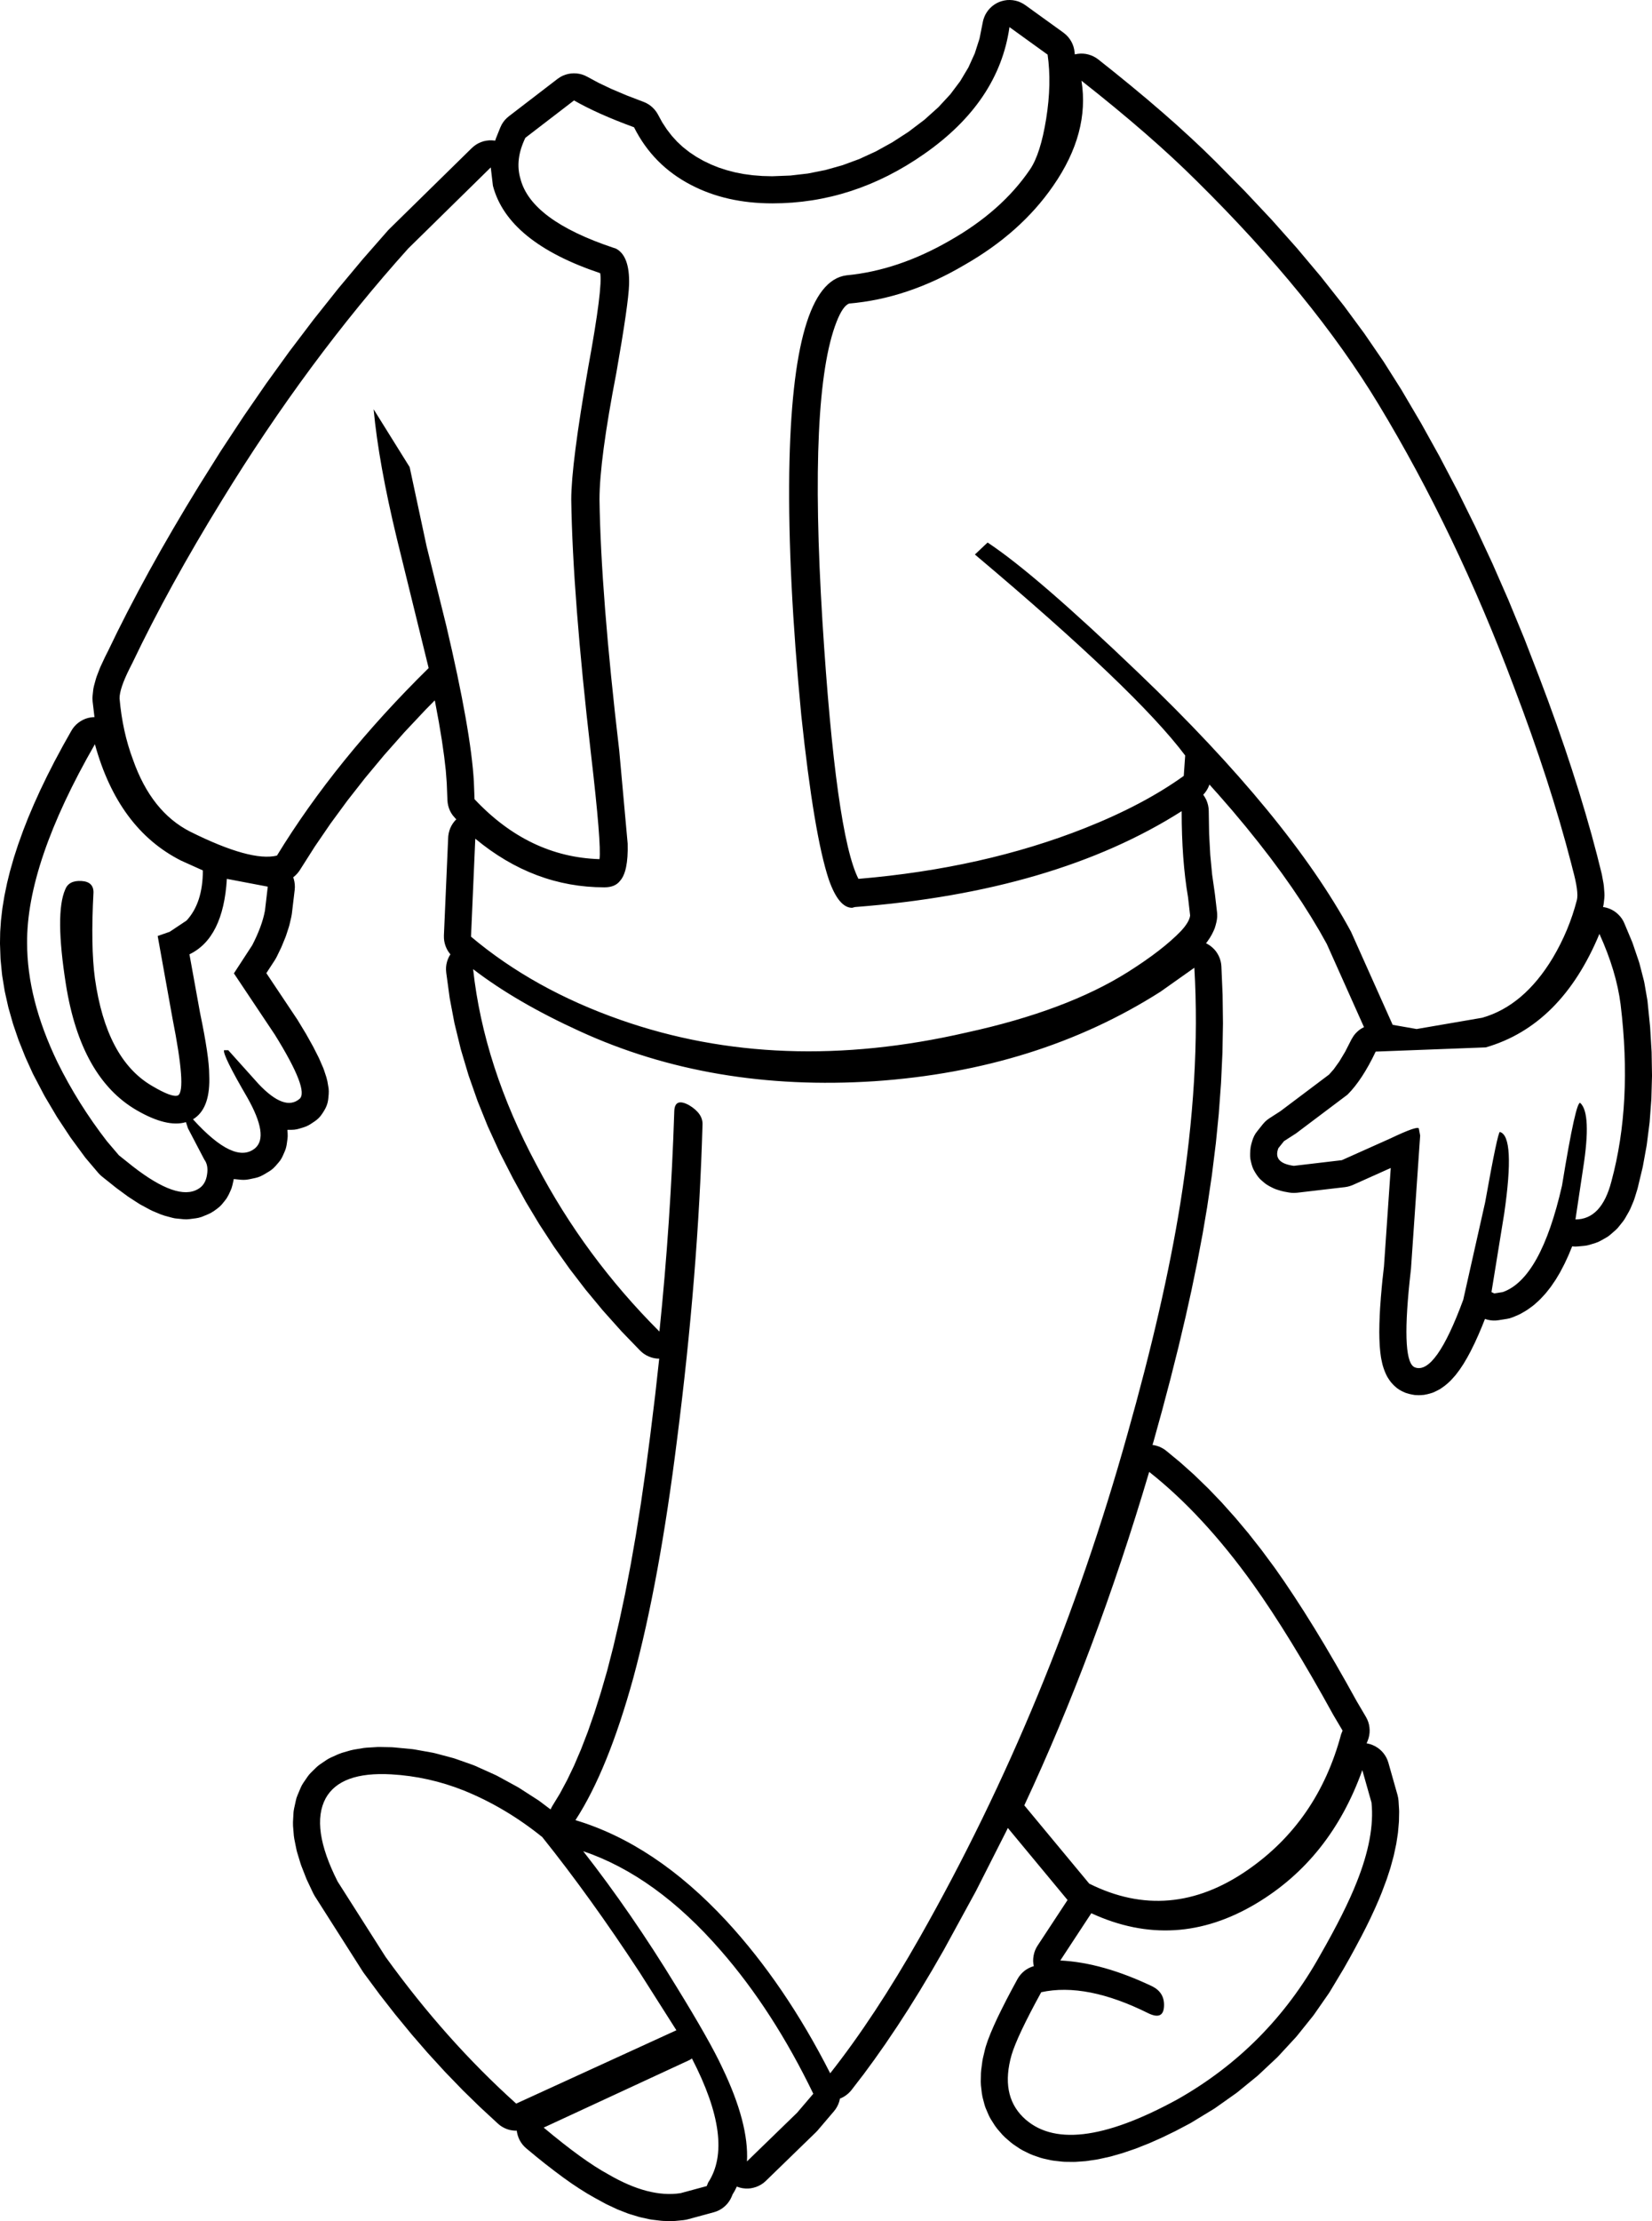 <?xml version="1.0" encoding="UTF-8"?>
<svg xmlns="http://www.w3.org/2000/svg" xmlns:xlink="http://www.w3.org/1999/xlink" width="46.444mm" height="62.404mm" viewBox="-498.457 201.118 46.444 62.404">
    <path transform="matrix(-1,0,0,1,0,0)" style="stroke:none;fill:#000000;fill-rule:evenodd" d="M470.142,201.12L470.218,201.131L470.293,201.149L470.366,201.174L470.436,201.207L470.502,201.247L470.564,201.293L470.62,201.345L470.672,201.403L470.717,201.465L470.756,201.532L470.787,201.602L470.812,201.675L470.825,201.73L470.919,202.203L471.052,202.617L471.231,203.012L471.461,203.397L471.739,203.767L472.075,204.13L472.467,204.482L472.916,204.822L473.37,205.116L473.833,205.372L474.301,205.587L474.771,205.76L475.251,205.895L475.742,205.993L476.235,206.05L476.749,206.07L477.021,206.063L477.291,206.042L477.546,206.008L477.789,205.961L478.026,205.899L478.251,205.826L478.465,205.74L478.676,205.639L478.883,205.522L479.077,205.392L479.259,205.249L479.421,205.098L479.571,204.933L479.709,204.754L479.838,204.558L479.964,204.327L480.005,204.261L480.052,204.2L480.105,204.144L480.163,204.093L480.226,204.049L480.293,204.011L480.36,203.982L480.838,203.799L481.261,203.62L481.624,203.448L481.959,203.268L482.028,203.235L482.101,203.209L482.176,203.191L482.252,203.181L482.329,203.178L482.406,203.183L482.482,203.195L482.557,203.216L482.629,203.243L482.698,203.278L482.783,203.335L484.151,204.385L484.21,204.436L484.264,204.491L484.311,204.552L484.352,204.617L484.395,204.708L484.516,205.01L484.536,205.071L484.556,205.067L484.633,205.061L484.71,205.062L484.787,205.071L484.862,205.087L484.935,205.112L485.006,205.143L485.073,205.182L485.135,205.227L485.194,205.279L487.515,207.556L487.554,207.597L488.252,208.393L488.264,208.407L488.95,209.228L488.961,209.242L489.634,210.088L489.645,210.102L490.306,210.973L490.317,210.987L490.965,211.884L490.975,211.898L491.611,212.82L491.62,212.834L492.244,213.781L492.253,213.795L492.864,214.768L492.87,214.778L493.235,215.378L493.239,215.385L493.59,215.978L493.594,215.985L493.931,216.569L493.936,216.578L494.258,217.154L494.263,217.163L494.57,217.73L494.575,217.74L494.869,218.3L494.874,218.309L495.153,218.861L495.158,218.871L495.418,219.406L495.498,219.564L495.508,219.585L495.63,219.846L495.65,219.893L495.737,220.118L495.761,220.192L495.813,220.382L495.83,220.458L495.836,220.498L495.853,220.654L495.858,220.731L495.853,220.828L495.801,221.267L495.829,221.267L495.906,221.275L495.981,221.29L496.055,221.313L496.126,221.344L496.193,221.382L496.256,221.426L496.315,221.476L496.368,221.532L496.415,221.593L496.453,221.654L496.686,222.068L496.693,222.081L496.911,222.487L496.919,222.501L497.121,222.898L497.129,222.913L497.316,223.301L497.324,223.317L497.496,223.697L497.504,223.715L497.661,224.085L497.669,224.104L497.811,224.467L497.818,224.488L497.945,224.841L497.953,224.864L498.065,225.209L498.072,225.233L498.168,225.569L498.176,225.596L498.257,225.924L498.263,225.953L498.329,226.271L498.335,226.303L498.386,226.613L498.391,226.646L498.426,226.948L498.43,226.984L498.45,227.277L498.452,227.316L498.457,227.6L498.457,227.64L498.443,228.039L498.44,228.088L498.4,228.493L498.394,228.54L498.327,228.95L498.318,228.995L498.225,229.41L498.214,229.452L498.094,229.874L498.082,229.912L497.936,230.339L497.922,230.374L497.749,230.807L497.735,230.84L497.536,231.278L497.517,231.316L497.214,231.893L497.195,231.927L496.862,232.489L496.842,232.521L496.48,233.069L496.458,233.1L496.067,233.632L496.033,233.674L495.696,234.071L495.643,234.127L495.591,234.173L495.194,234.49L495.17,234.508L494.868,234.73L494.83,234.756L494.549,234.938L494.498,234.968L494.238,235.108L494.17,235.141L493.931,235.241L493.836,235.273L493.619,235.332L493.543,235.349L493.489,235.355L493.292,235.374L493.215,235.377L493.124,235.37L492.948,235.347L492.873,235.333L492.798,235.312L492.757,235.296L492.602,235.232L492.533,235.199L492.445,235.145L492.347,235.074L492.287,235.025L492.233,234.971L492.204,234.938L492.129,234.845L492.083,234.783L492.028,234.685L491.975,234.57L491.946,234.498L491.924,234.421L491.892,234.283L491.886,234.244L491.876,234.246L491.685,234.265L491.608,234.268L491.531,234.264L491.454,234.252L491.283,234.216L491.208,234.196L491.136,234.169L491.05,234.125L490.896,234.034L490.832,233.991L490.773,233.942L490.71,233.878L490.627,233.782L490.579,233.722L490.538,233.656L490.503,233.585L490.451,233.466L490.424,233.394L490.405,233.319L490.396,233.269L490.376,233.126L490.369,233.049L490.37,232.968L490.378,232.863L490.26,232.862L490.183,232.858L490.107,232.846L490.043,232.829L489.924,232.793L489.851,232.767L489.782,232.734L489.728,232.702L489.619,232.63L489.557,232.585L489.499,232.533L489.447,232.476L489.389,232.395L489.339,232.315L489.302,232.247L489.271,232.176L489.248,232.103L489.233,232.027L489.227,231.979L489.216,231.858L489.214,231.781L489.218,231.704L489.225,231.661L489.253,231.497L489.28,231.389L489.347,231.185L489.371,231.121L489.478,230.875L489.497,230.833L489.643,230.545L489.658,230.517L489.842,230.187L489.854,230.166L490.078,229.796L490.097,229.765L490.969,228.46L490.727,228.089L490.68,228.006L490.553,227.744L490.534,227.7L490.432,227.451L490.413,227.399L490.336,227.163L490.318,227.098L490.266,226.874L490.252,226.792L490.172,226.12L490.167,226.043L490.17,225.966L490.18,225.889L490.198,225.814L490.214,225.767L490.211,225.765L490.152,225.715L490.099,225.66L490.051,225.6L490.028,225.566L489.605,224.901L489.165,224.258L488.689,223.61L488.192,222.976L487.656,222.333L487.089,221.693L486.496,221.062L486.234,220.796L486.225,220.837L486.119,221.408L486.036,221.907L485.97,222.369L485.924,222.766L485.897,223.123L485.878,223.603L485.871,223.679L485.856,223.755L485.834,223.829L485.805,223.9L485.768,223.968L485.724,224.032L485.65,224.117L485.628,224.138L485.675,224.187L485.722,224.248L485.763,224.314L485.797,224.383L485.823,224.456L485.842,224.53L485.854,224.606L485.857,224.649L485.977,227.402L485.976,227.479L485.968,227.556L485.952,227.631L485.928,227.705L485.898,227.775L485.86,227.843L485.815,227.906L485.794,227.93L485.83,227.991L485.863,228.062L485.888,228.134L485.906,228.209L485.916,228.286L485.918,228.363L485.911,228.45L485.818,229.134L485.812,229.174L485.682,229.859L485.673,229.897L485.506,230.583L485.496,230.62L485.291,231.308L485.28,231.343L485.038,232.032L485.026,232.065L484.747,232.756L484.733,232.787L484.417,233.478L484.403,233.508L484.049,234.2L484.038,234.221L483.689,234.857L483.675,234.883L483.302,235.504L483.286,235.529L482.89,236.136L482.874,236.16L482.454,236.752L482.437,236.775L481.994,237.352L481.975,237.375L481.509,237.937L481.49,237.958L481,238.506L480.981,238.527L480.467,239.059L480.41,239.112L480.349,239.159L480.283,239.199L480.214,239.232L480.141,239.259L480.066,239.278L479.99,239.289L479.924,239.291L480.037,240.311L480.178,241.461L480.306,242.437L480.438,243.353L480.58,244.249L480.58,244.249L480.726,245.081L480.883,245.898L481.042,246.647L481.212,247.377L481.387,248.058L481.564,248.669L481.744,249.237L481.93,249.771L482.12,250.263L482.318,250.726L482.513,251.132L482.716,251.511L482.93,251.862L482.966,251.93L482.978,251.957L483.279,251.73L483.323,251.699L483.865,251.35L483.913,251.322L484.472,251.017L484.524,250.991L485.101,250.731L485.161,250.707L485.66,250.531L485.718,250.513L486.225,250.378L486.286,250.364L486.8,250.272L486.862,250.263L487.384,250.213L487.442,250.209L487.783,250.202L487.845,250.203L488.155,250.222L488.231,250.23L488.509,250.276L488.599,250.296L488.845,250.367L488.947,250.405L489.162,250.502L489.23,250.537L489.273,250.564L489.456,250.687L489.518,250.734L489.566,250.777L489.718,250.926L489.77,250.983L489.812,251.039L489.932,251.214L489.972,251.28L490.005,251.349L490.095,251.563L490.122,251.636L490.137,251.695L490.189,251.931L490.202,252.007L490.206,252.053L490.22,252.312L490.219,252.417L490.196,252.698L490.183,252.786L490.122,253.089L490.104,253.16L490.005,253.485L489.985,253.542L489.849,253.89L489.829,253.937L489.654,254.307L489.608,254.391L488.259,256.51L488.228,256.555L487.802,257.13L487.791,257.146L487.355,257.704L487.343,257.719L486.898,258.26L486.885,258.276L486.431,258.8L486.417,258.815L485.953,259.322L485.939,259.337L485.466,259.826L485.452,259.841L484.969,260.312L484.953,260.327L484.462,260.781L484.403,260.831L484.339,260.874L484.271,260.91L484.2,260.94L484.126,260.962L484.05,260.976L483.973,260.983L483.928,260.983L483.922,261.031L483.904,261.106L483.879,261.179L483.847,261.25L483.807,261.316L483.762,261.378L483.71,261.435L483.657,261.483L483.386,261.707L483.377,261.715L483.119,261.922L483.109,261.929L482.863,262.119L482.851,262.128L482.619,262.301L482.605,262.311L482.386,262.466L482.368,262.478L482.162,262.615L482.142,262.627L481.949,262.748L481.925,262.762L481.745,262.865L481.733,262.872L481.449,263.027L481.409,263.048L481.133,263.178L481.086,263.199L480.818,263.304L480.763,263.323L480.503,263.402L480.441,263.418L480.19,263.473L480.119,263.484L479.875,263.513L479.797,263.519L479.561,263.522L479.477,263.519L479.25,263.497L479.173,263.485L479.124,263.474L478.39,263.275L478.316,263.251L478.246,263.22L478.179,263.182L478.116,263.137L478.058,263.086L478.005,263.03L477.959,262.968L477.919,262.903L477.881,262.823L477.863,262.776L477.804,262.677L477.768,262.606L477.743,262.552L477.727,262.559L477.653,262.583L477.578,262.599L477.501,262.607L477.424,262.608L477.348,262.601L477.272,262.585L477.198,262.563L477.127,262.533L477.059,262.496L476.995,262.453L476.926,262.393L475.518,261.026L475.469,260.974L475.013,260.439L474.966,260.378L474.925,260.312L474.891,260.243L474.865,260.171L474.846,260.096L474.843,260.08L474.797,260.062L474.729,260.026L474.665,259.983L474.605,259.934L474.551,259.879L474.514,259.835L474.201,259.428L474.19,259.415L473.877,258.988L473.868,258.975L473.553,258.528L473.545,258.515L473.23,258.048L473.222,258.036L472.906,257.548L472.899,257.536L472.583,257.028L472.577,257.017L472.26,256.488L472.254,256.478L471.937,255.928L471.928,255.913L471.026,254.262L471.015,254.241L470.161,252.557L470.151,252.536L470.123,252.477L468.444,254.502L469.286,255.782L469.325,255.848L469.357,255.918L469.382,255.991L469.399,256.067L469.409,256.143L469.411,256.22L469.405,256.297L469.393,256.36L469.453,256.379L469.523,256.409L469.591,256.447L469.654,256.491L469.712,256.542L469.765,256.598L469.812,256.659L469.855,256.729L470.015,257.025L470.02,257.034L470.164,257.308L470.169,257.318L470.297,257.571L470.303,257.583L470.416,257.814L470.423,257.829L470.519,258.039L470.527,258.058L470.608,258.246L470.617,258.27L470.682,258.436L470.694,258.471L470.742,258.615L470.76,258.678L470.824,258.948L470.838,259.023L470.872,259.278L470.879,259.365L470.884,259.605L470.88,259.705L470.854,259.93L470.835,260.037L470.78,260.247L470.757,260.321L470.742,260.358L470.658,260.554L470.623,260.623L470.602,260.659L470.488,260.839L470.42,260.931L470.276,261.097L470.199,261.174L470.038,261.313L469.961,261.372L469.786,261.489L469.701,261.538L469.51,261.632L469.423,261.668L469.218,261.74L469.132,261.764L468.912,261.813L468.831,261.826L468.596,261.852L468.523,261.857L468.273,261.86L468.207,261.858L467.943,261.839L467.885,261.832L467.606,261.79L467.555,261.78L467.261,261.715L467.217,261.704L466.909,261.616L466.872,261.604L466.549,261.494L466.516,261.482L466.178,261.348L466.148,261.336L465.796,261.18L465.771,261.168L465.404,260.99L465.382,260.978L465,260.777L464.959,260.753L464.336,260.374L464.293,260.346L463.705,259.93L463.663,259.898L463.11,259.447L463.071,259.412L462.552,258.925L462.515,258.887L462.031,258.363L461.996,258.323L461.547,257.764L461.516,257.723L461.102,257.128L461.074,257.085L460.695,256.454L460.685,256.437L460.512,256.132L460.507,256.123L460.348,255.832L460.343,255.822L460.195,255.544L460.189,255.534L460.054,255.27L460.048,255.258L459.925,255.007L459.919,254.993L459.809,254.756L459.802,254.741L459.704,254.517L459.696,254.499L459.61,254.289L459.603,254.27L459.484,253.953L459.472,253.921L459.372,253.615L459.362,253.58L459.281,253.284L459.271,253.244L459.21,252.959L459.201,252.915L459.159,252.64L459.153,252.59L459.13,252.326L459.127,252.272L459.122,252.019L459.124,251.959L459.139,251.716L459.148,251.639L459.166,251.556L459.424,250.645L459.449,250.572L459.481,250.501L459.52,250.435L459.565,250.373L459.617,250.315L459.674,250.263L459.736,250.218L459.802,250.178L459.872,250.146L459.945,250.12L460.02,250.103L460.035,250.101L460.034,250.095L460.006,250.026L459.981,249.953L459.963,249.877L459.953,249.801L459.951,249.724L459.957,249.647L459.97,249.571L459.991,249.497L460.02,249.425L460.057,249.354L460.314,248.918L460.609,248.388L460.613,248.381L460.911,247.859L460.916,247.851L461.208,247.353L461.213,247.344L461.499,246.872L461.505,246.862L461.785,246.414L461.791,246.404L462.065,245.981L462.072,245.97L462.339,245.571L462.347,245.559L462.608,245.185L462.62,245.168L462.974,244.69L462.987,244.672L463.344,244.218L463.359,244.199L463.719,243.77L463.736,243.751L464.099,243.345L464.116,243.326L464.482,242.945L464.503,242.925L464.872,242.567L464.893,242.547L465.266,242.214L465.289,242.194L465.664,241.885L465.726,241.838L465.793,241.799L465.862,241.766L465.935,241.741L466.01,241.723L466.056,241.717L466.033,241.638L466.029,241.626L465.78,240.727L465.778,240.718L465.547,239.845L465.545,239.836L465.332,238.988L465.329,238.978L465.135,238.155L465.132,238.145L464.955,237.348L464.953,237.336L464.794,236.565L464.792,236.552L464.651,235.806L464.648,235.793L464.526,235.072L464.523,235.057L464.391,234.168L464.388,234.15L464.28,233.279L464.277,233.26L464.192,232.406L464.191,232.386L464.129,231.548L464.128,231.527L464.09,230.706L464.089,230.684L464.075,229.88L464.075,229.857L464.085,229.069L464.086,229.046L464.119,228.275L464.126,228.198L464.141,228.123L464.163,228.049L464.193,227.978L464.23,227.91L464.273,227.846L464.323,227.787L464.379,227.734L464.439,227.686L464.504,227.645L464.551,227.621L464.523,227.585L464.445,227.471L464.388,227.374L464.337,227.27L464.307,227.199L464.283,227.121L464.259,227.027L464.245,226.951L464.237,226.874L464.238,226.797L464.241,226.754L464.301,226.239L464.304,226.218L464.379,225.694L464.432,225.139L464.464,224.546L464.475,223.896L464.48,223.819L464.493,223.743L464.514,223.669L464.541,223.597L464.577,223.528L464.618,223.464L464.63,223.448L464.628,223.446L464.577,223.387L464.533,223.324L464.495,223.257L464.464,223.186L464.456,223.16L464.202,223.443L463.808,223.896L463.425,224.354L463.076,224.788L462.745,225.215L462.427,225.644L462.135,226.057L461.855,226.473L461.598,226.879L461.361,227.274L461.156,227.64L460.11,229.977L460.176,230.012L460.24,230.055L460.299,230.105L460.353,230.16L460.401,230.221L460.46,230.317L460.64,230.669L460.803,230.941L460.963,231.164L461.093,231.31L462.458,232.337L462.773,232.54L462.835,232.585L462.893,232.636L462.955,232.705L463.113,232.904L463.159,232.966L463.197,233.033L463.228,233.103L463.251,233.17L463.279,233.269L463.296,233.344L463.307,233.44L463.311,233.528L463.311,233.605L463.304,233.682L463.29,233.747L463.271,233.825L463.249,233.899L463.22,233.97L463.175,234.051L463.133,234.118L463.088,234.181L463.038,234.239L462.984,234.289L462.918,234.346L462.857,234.393L462.771,234.445L462.681,234.491L462.611,234.523L462.56,234.541L462.447,234.576L462.356,234.598L462.218,234.623L462.142,234.633L462.065,234.635L461.994,234.63L460.644,234.472L460.568,234.459L460.494,234.438L460.422,234.411L459.358,233.934L459.548,236.697L459.586,237.038L459.588,237.049L459.615,237.328L459.615,237.337L459.638,237.599L459.638,237.61L459.656,237.854L459.657,237.867L459.669,238.095L459.669,238.109L459.677,238.32L459.677,238.337L459.68,238.531L459.68,238.551L459.677,238.727L459.676,238.753L459.669,238.912L459.667,238.943L459.654,239.085L459.65,239.123L459.633,239.249L459.624,239.299L459.601,239.407L459.586,239.471L459.558,239.562L459.526,239.649L459.494,239.723L459.46,239.792L459.435,239.833L459.398,239.89L459.353,239.952L459.286,240.026L459.244,240.066L459.185,240.117L459.122,240.161L459.056,240.199L459.008,240.222L458.938,240.253L458.832,240.284L458.759,240.3L458.683,240.313L458.574,240.318L458.5,240.315L458.423,240.309L458.328,240.29L458.252,240.27L458.178,240.247L458.11,240.217L458.033,240.179L457.965,240.142L457.929,240.117L457.85,240.061L457.774,240L457.694,239.926L457.641,239.872L457.559,239.78L457.522,239.736L457.439,239.626L457.41,239.586L457.325,239.458L457.304,239.425L457.218,239.279L457.202,239.251L457.114,239.088L457.102,239.064L457.012,238.882L457.002,238.862L456.911,238.662L456.903,238.645L456.81,238.427L456.803,238.411L456.709,238.176L456.709,238.175L456.639,238.197L456.563,238.212L456.486,238.22L456.409,238.22L456.326,238.211L456.088,238.173L456.012,238.157L455.912,238.122L455.78,238.066L455.7,238.027L455.571,237.953L455.5,237.907L455.375,237.816L455.316,237.769L455.195,237.66L455.146,237.612L455.029,237.486L454.989,237.44L454.876,237.297L454.843,237.252L454.734,237.092L454.708,237.052L454.602,236.874L454.582,236.837L454.48,236.641L454.464,236.609L454.365,236.395L454.352,236.365L454.257,236.135L454.242,236.138L454.165,236.142L454.094,236.138L453.918,236.122L453.842,236.111L453.764,236.091L453.601,236.041L453.529,236.014L453.453,235.976L453.305,235.893L453.24,235.852L453.177,235.802L453.044,235.686L452.988,235.632L452.949,235.586L452.829,235.436L452.785,235.373L452.765,235.34L452.66,235.156L452.618,235.072L452.527,234.855L452.502,234.783L452.425,234.533L452.413,234.488L452.279,233.929L452.27,233.888L452.165,233.311L452.159,233.271L452.083,232.676L452.079,232.638L452.033,232.025L452.031,231.989L452.013,231.358L452.013,231.323L452.024,230.675L452.026,230.642L452.066,229.975L452.069,229.944L452.138,229.26L452.145,229.208L452.227,228.735L452.24,228.674L452.366,228.186L452.383,228.131L452.554,227.628L452.572,227.58L452.789,227.063L452.822,226.993L452.862,226.927L452.909,226.866L452.962,226.81L453.019,226.759L453.082,226.714L453.149,226.676L453.22,226.645L453.293,226.621L453.369,226.605L453.39,226.602L453.377,226.547L453.368,226.486L453.353,226.349L453.349,226.272L453.351,226.21L453.366,226.019L453.376,225.942L453.421,225.697L453.432,225.648L453.547,225.19L453.549,225.179L453.704,224.599L453.707,224.586L453.876,223.995L453.879,223.984L454.06,223.382L454.063,223.371L454.258,222.758L454.261,222.748L454.468,222.123L454.472,222.113L454.692,221.478L454.695,221.468L454.929,220.822L454.932,220.813L455.179,220.155L455.182,220.147L455.597,219.074L455.603,219.059L456.036,218.009L456.042,217.993L456.492,216.966L456.499,216.95L456.967,215.946L456.974,215.93L457.459,214.948L457.467,214.932L457.97,213.974L457.978,213.957L458.498,213.021L458.507,213.005L459.045,212.092L459.057,212.071L459.541,211.306L459.556,211.282L460.085,210.511L460.1,210.489L460.673,209.712L460.688,209.693L461.306,208.911L461.32,208.893L461.983,208.105L461.997,208.088L462.703,207.295L462.717,207.28L463.468,206.481L463.482,206.467L464.277,205.663L464.286,205.654L464.615,205.332L464.625,205.322L464.975,204.993L464.985,204.984L465.357,204.645L465.365,204.637L465.759,204.29L465.767,204.283L466.182,203.927L466.19,203.92L466.627,203.556L466.634,203.55L467.092,203.177L467.099,203.171L467.579,202.789L467.642,202.744L467.709,202.706L467.779,202.675L467.853,202.651L467.928,202.634L468.005,202.625L468.082,202.624L468.159,202.631L468.234,202.645L468.24,202.647L468.247,202.577L468.259,202.501L468.278,202.426L468.305,202.353L468.339,202.284L468.38,202.219L468.427,202.158L468.48,202.102L468.56,202.035L469.632,201.262L469.697,201.22L469.766,201.185L469.837,201.156L469.912,201.136L469.988,201.123L470.065,201.118L470.142,201.12zM478.548,262.44L478.588,262.539L479.323,262.738C479.918,262.83,480.599,262.652,481.366,262.203C481.829,261.952,482.43,261.517,483.172,260.896L479.065,258.994L479.004,258.954C478.198,260.512,478.047,261.675,478.548,262.44zM492.079,225.811L490.929,226.03L491.008,226.702C491.061,226.993,491.181,227.317,491.365,227.674L491.881,228.466L490.73,230.189C490.082,231.233,489.851,231.834,490.036,231.993C490.314,232.23,490.697,232.092,491.186,231.576L492.039,230.626L492.159,230.626C492.185,230.718,491.968,231.16,491.505,231.953C491.094,232.679,491.021,233.154,491.285,233.379C491.67,233.696,492.251,233.426,493.031,232.567L492.972,232.527C492.681,232.315,492.549,231.913,492.575,231.319C492.575,230.976,492.662,230.394,492.833,229.575L493.131,227.931C492.497,227.627,492.145,226.92,492.079,225.811zM476.048,260.479L477.457,261.846C477.418,261.134,477.65,260.255,478.151,259.212C478.377,258.724,478.806,257.964,479.441,256.934C480.287,255.547,481.161,254.28,482.061,253.13C480.698,253.592,479.408,254.523,478.191,255.924C477.213,257.045,476.346,258.386,475.592,259.945L476.048,260.479zM492.754,225.574C492.754,226.181,492.906,226.65,493.211,226.981L493.686,227.298L494.024,227.416L493.607,229.734C493.343,231.068,493.289,231.787,493.449,231.893C493.554,231.946,493.806,231.853,494.203,231.616C495.049,231.113,495.578,230.11,495.789,228.604C495.869,228.01,495.883,227.204,495.829,226.188C495.829,225.99,495.942,225.884,496.166,225.871C496.405,225.857,496.556,225.936,496.623,226.108C496.821,226.558,496.814,227.449,496.603,228.783C496.325,230.526,495.663,231.702,494.619,232.309C494.05,232.639,493.587,232.752,493.23,232.646L493.171,232.823L492.714,233.696C492.635,233.802,492.608,233.94,492.635,234.112C492.662,234.31,492.748,234.448,492.892,234.528C493.277,234.753,493.884,234.541,494.718,233.894L495.115,233.577L495.453,233.18C495.994,232.48,496.457,231.742,496.842,230.962C497.409,229.786,497.695,228.67,497.695,227.615C497.707,226.122,497.072,224.259,495.789,222.028C495.353,223.613,494.546,224.701,493.369,225.297L492.754,225.574zM468.648,256.201L467.776,254.873C466.201,255.6,464.653,255.507,463.133,254.596C461.744,253.764,460.752,252.516,460.157,250.852L459.899,251.763C459.833,252.397,459.972,253.143,460.315,254.001C460.528,254.543,460.871,255.23,461.348,256.061C462.314,257.792,463.649,259.138,465.355,260.103C467.432,261.239,468.88,261.404,469.7,260.598C470.123,260.176,470.229,259.595,470.018,258.855C469.912,258.499,469.634,257.911,469.184,257.092C468.338,256.907,467.332,257.106,466.168,257.686C465.891,257.818,465.745,257.752,465.732,257.488C465.719,257.237,465.825,257.052,466.049,256.934C466.989,256.484,467.855,256.24,468.648,256.201zM460.573,231.873C460.296,231.596,460.032,231.193,459.781,230.664L456.686,230.546C455.27,230.136,454.205,229.074,453.491,227.357C453.173,228.057,452.975,228.717,452.896,229.337C452.671,231.186,452.757,232.844,453.154,234.31C453.338,235.023,453.676,235.38,454.165,235.38L453.948,233.934C453.789,232.917,453.815,232.309,454.026,232.111C454.106,232.031,454.278,232.804,454.543,234.429C454.94,236.172,455.495,237.17,456.209,237.421L456.447,237.459L456.526,237.421L456.169,235.221C455.958,233.769,455.998,233.003,456.289,232.923C456.327,232.91,456.467,233.57,456.705,234.904L457.32,237.638C457.836,239.038,458.286,239.672,458.669,239.54C458.933,239.46,458.987,238.655,458.828,237.123L458.789,236.766L458.531,233.022L458.569,232.823C458.597,232.771,458.862,232.863,459.363,233.102L460.733,233.715L462.082,233.874C462.479,233.821,462.624,233.656,462.518,233.379L462.359,233.18L462.021,232.963L460.573,231.873zM487.616,256.101L488.965,253.982C489.48,252.965,489.593,252.186,489.302,251.645C489.024,251.142,488.409,250.917,487.457,250.971C486.756,251.011,486.075,251.162,485.414,251.426C484.632,251.743,483.899,252.179,483.212,252.733C482.312,253.856,481.399,255.124,480.473,256.537L479.441,258.161L483.945,260.222C485.268,259.034,486.491,257.66,487.616,256.101zM466.149,242.473C465.144,243.265,464.171,244.314,463.233,245.621C462.545,246.586,461.79,247.814,460.97,249.306L460.712,249.742L460.752,249.841C461.189,251.479,462.068,252.754,463.391,253.665C464.846,254.668,466.328,254.794,467.835,254.041L469.66,251.842C468.325,248.989,467.155,245.867,466.149,242.473zM484.66,205.822L484.599,206.338C484.322,207.395,483.316,208.213,481.584,208.793C481.532,209.045,481.643,209.93,481.922,211.449C482.239,213.258,482.397,214.493,482.397,215.153C482.371,216.95,482.186,219.332,481.842,222.305C481.643,224.008,481.565,224.992,481.603,225.257C482.926,225.217,484.098,224.656,485.116,223.573L485.135,223.078C485.189,222.126,485.447,220.666,485.91,218.699L486.465,216.461L486.94,214.242L487.953,212.617C487.86,213.621,487.642,214.836,487.297,216.262L486.406,219.888C488.152,221.605,489.573,223.362,490.671,225.157C491.16,225.276,491.973,225.051,493.111,224.484C493.839,224.114,494.374,223.44,494.718,222.463C494.917,221.934,495.042,221.361,495.096,220.739C495.096,220.555,495.002,220.278,494.817,219.907L494.737,219.749C494.05,218.31,493.211,216.785,492.218,215.174C490.605,212.544,488.859,210.188,486.98,208.1L484.66,205.822zM469.045,204.455C469.151,205.115,469.303,205.591,469.501,205.881C470.031,206.661,470.784,207.328,471.763,207.882C472.729,208.438,473.695,208.762,474.659,208.854C475.679,208.985,476.214,210.834,476.268,214.4C476.294,216.342,476.181,218.613,475.93,221.215C475.692,223.46,475.434,224.999,475.156,225.831C474.971,226.359,474.753,226.624,474.501,226.624L474.422,226.603C470.666,226.314,467.604,225.415,465.236,223.909C465.236,224.821,465.177,225.626,465.057,226.326L464.998,226.841C465.012,226.96,465.097,227.106,465.256,227.277C465.6,227.634,466.096,228.017,466.744,228.426C467.895,229.152,469.409,229.72,471.287,230.129C474.792,230.936,478.033,230.817,481.009,229.774C482.635,229.205,484.038,228.426,485.215,227.435L485.095,224.682C483.998,225.593,482.788,226.049,481.466,226.049C481.267,226.049,481.121,225.99,481.029,225.871C480.87,225.699,480.797,225.349,480.811,224.821L481.048,222.206C481.393,219.273,481.577,216.922,481.603,215.153C481.603,214.413,481.445,213.225,481.128,211.587C480.903,210.306,480.783,209.481,480.771,209.11C480.757,208.57,480.883,208.232,481.147,208.1L481.208,208.081C482.755,207.565,483.628,206.919,483.826,206.139C483.932,205.782,483.885,205.399,483.687,204.99L482.319,203.94C481.882,204.191,481.319,204.443,480.632,204.694C480.275,205.406,479.739,205.948,479.025,206.317C478.364,206.661,477.603,206.832,476.743,206.832C475.222,206.832,473.801,206.371,472.478,205.446C471.075,204.469,470.276,203.28,470.077,201.88L469.005,202.653C468.927,203.194,468.939,203.795,469.045,204.455zM468.847,206.338C468.159,205.347,467.895,204.363,468.053,203.386C466.744,204.415,465.666,205.354,464.819,206.198C462.637,208.351,460.931,210.444,459.701,212.478C458.246,214.883,456.976,217.53,455.892,220.423C455.217,222.192,454.681,223.843,454.285,225.375L454.245,225.534C454.125,225.969,454.087,226.26,454.125,226.406C454.271,226.974,454.496,227.515,454.801,228.029C455.342,228.928,456.004,229.49,456.785,229.713L458.63,230.03L459.304,229.912L460.474,227.298C461.638,225.144,463.63,222.721,466.446,220.027C468.377,218.178,469.792,216.955,470.692,216.361L471.049,216.698C468.02,219.247,466.049,221.129,465.137,222.345L465.177,222.918C465.931,223.46,466.857,223.949,467.954,224.384C469.858,225.138,471.982,225.614,474.323,225.811C474.746,224.98,475.084,222.57,475.335,218.58C475.599,214.315,475.467,211.508,474.938,210.16C474.819,209.857,474.699,209.685,474.581,209.646C473.496,209.554,472.424,209.197,471.367,208.576C470.295,207.968,469.456,207.222,468.847,206.338zM465.832,228.982L464.879,228.308C464.76,230.342,464.892,232.553,465.276,234.944C465.58,236.832,466.076,238.992,466.763,241.422C468.178,246.48,470.123,251.189,472.596,255.547C473.443,257.04,474.283,258.313,475.117,259.37C475.963,257.707,476.935,256.28,478.033,255.091C479.368,253.651,480.783,252.707,482.279,252.258C481.669,251.321,481.128,249.987,480.651,248.256C480.162,246.447,479.753,244.216,479.422,241.56C479.025,238.457,478.787,235.512,478.707,232.726C478.694,232.513,478.82,232.329,479.084,232.17C479.349,232.026,479.488,232.078,479.5,232.329C479.567,234.403,479.706,236.47,479.918,238.53C481.319,237.13,482.47,235.571,483.37,233.854C484.362,232.005,484.957,230.169,485.156,228.348C484.348,228.968,483.349,229.549,482.16,230.091C479.686,231.226,476.922,231.695,473.867,231.496C470.811,231.286,468.133,230.446,465.832,228.982z"/>
</svg>
